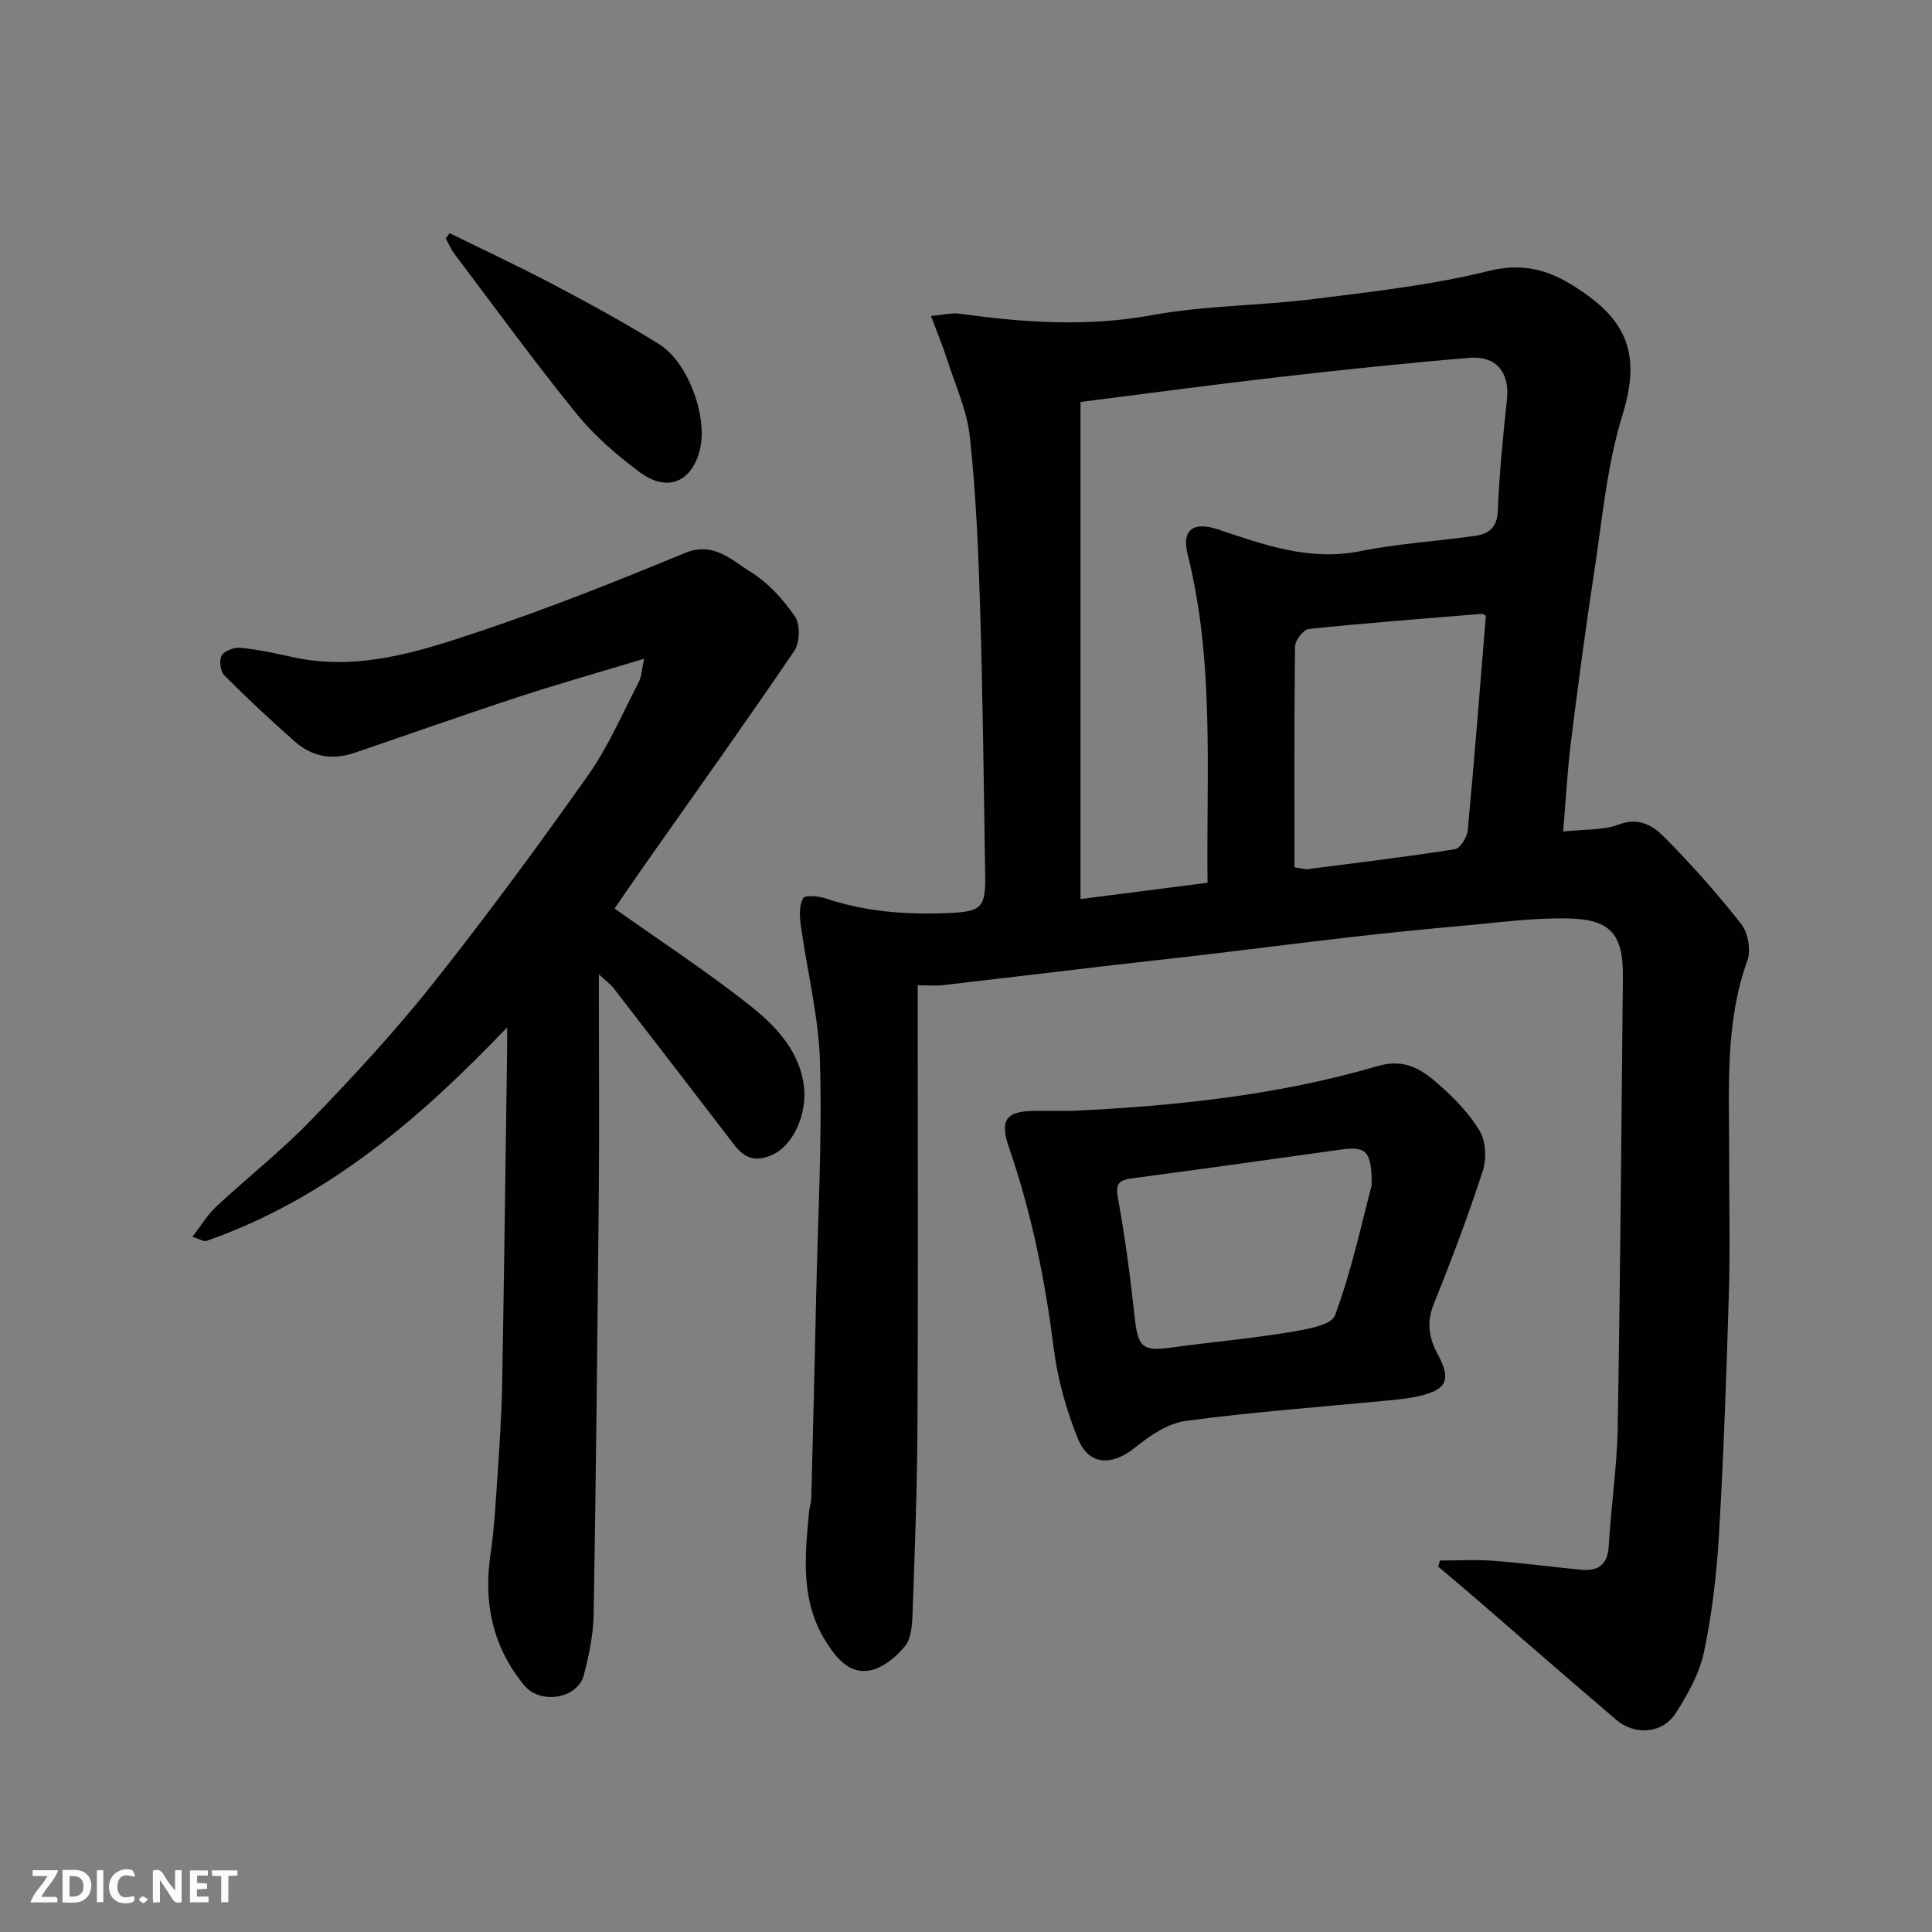 <svg enable-background="new 0 0 400 400" viewBox="0 0 400 400" xmlns="http://www.w3.org/2000/svg"><rect x="0" y="0" width="400" height="400" fill="#808080" stroke="none"/><path d="m190 203.99v6c0 28.5.1 57-.05 85.49-.07 12.94-.56 25.87-1.02 38.8-.08 2.23-.28 4.95-1.56 6.53-1.78 2.19-4.44 4.43-7.08 4.99-4.45.95-7.15-2.54-9.32-5.98-5.29-8.39-4.32-17.63-3.46-26.83.09-.97.43-1.93.46-2.91.36-13.93.71-27.87 1.01-41.8.36-16.1 1.24-32.22.79-48.29-.26-9.56-2.69-19.05-4-28.59-.25-1.81-.3-3.97.51-5.44.37-.67 3.2-.45 4.69.05 8.25 2.78 16.7 3.39 25.32 3.03 6.81-.29 7.79-1.04 7.68-7.7-.28-18.43-.49-36.87-1.04-55.3-.36-11.88-.86-23.78-2.13-35.58-.59-5.54-3.08-10.88-4.8-16.28-.83-2.6-1.89-5.12-3.25-8.77 2.41-.2 4.3-.7 6.09-.45 13.23 1.85 26.33 2.73 39.72.28 10.95-2.01 22.26-1.93 33.35-3.32 12.15-1.52 24.42-2.88 36.26-5.81 8.66-2.15 14.62.64 21.1 5.48 8.84 6.6 9.81 14.06 6.65 24.31-3.24 10.5-4.2 21.72-5.88 32.67-1.78 11.64-3.33 23.32-4.79 35.01-.73 5.86-1.04 11.77-1.62 18.57 4.33-.48 8.24-.19 11.55-1.45 4.13-1.57 7.06.28 9.31 2.53 5.69 5.71 11.07 11.79 16.05 18.14 1.4 1.79 2 5.36 1.23 7.5-4.65 12.96-3.75 26.35-3.77 39.68-.02 9.67.23 19.34-.05 29-.49 16.71-1.08 33.42-2.05 50.1-.47 8.15-1.42 16.34-3.09 24.32-.94 4.48-3.37 8.81-5.88 12.74-2.7 4.22-8.43 4.67-12.28 1.38-10.02-8.54-19.93-17.21-29.9-25.82-2.31-2-4.66-3.95-6.99-5.92.13-.42.25-.84.38-1.26 3.67 0 7.35-.22 11 .05 6.04.45 12.06 1.27 18.1 1.85 3.52.34 5.6-.88 5.83-4.89.47-8.2 1.72-16.38 1.86-24.58.53-31.1.77-62.2 1.07-93.3.08-8.65-2.45-11.85-11.14-12.06-7.37-.18-14.78.87-22.16 1.52-7.69.68-15.37 1.47-23.03 2.34-10.42 1.19-20.82 2.53-31.23 3.76-6.52.77-13.04 1.45-19.56 2.22-11.23 1.31-22.46 2.68-33.69 3.97-1.49.16-3 .02-5.19.02zm60.01-21.23c-.28-22.87 1.48-45.66-4.14-68.07-1.23-4.9 1.1-6.81 6.24-5.1 9.59 3.2 18.99 6.64 29.53 4.52 7.84-1.58 15.89-2.04 23.82-3.18 2.78-.4 4.52-1.72 4.65-5.21.29-7.7 1.08-15.39 1.89-23.05.58-5.46-2.14-9.05-7.75-8.58-13.07 1.08-26.12 2.45-39.15 3.94-13.94 1.6-27.84 3.48-41.39 5.19v102.92c9.13-1.17 17.47-2.24 26.3-3.38zm17.99-3.19c2 .3 2.34.43 2.65.39 10.2-1.32 20.41-2.54 30.57-4.14 1.1-.17 2.53-2.47 2.66-3.89 1.39-14.81 2.54-29.63 3.75-44.46-.3-.13-.6-.4-.89-.37-11.93.97-23.88 1.88-35.78 3.13-1.1.12-2.82 2.35-2.84 3.63-.19 15.18-.12 30.38-.12 45.71z" fill="#010103"/><path d="m105 212.71c-18.08 18.92-37.35 35.48-62.22 44.2-.59.21-1.47-.4-2.95-.84 1.83-2.35 3.12-4.56 4.92-6.24 6.52-6.07 13.57-11.61 19.74-18.01 8.7-9.01 17.26-18.24 25.04-28.04 11.17-14.07 21.84-28.57 32.21-43.24 4.21-5.95 7.12-12.83 10.52-19.34.55-1.06.57-2.4 1.1-4.81-9.27 2.8-17.64 5.16-25.89 7.86-11.45 3.75-22.8 7.78-34.21 11.66-4.5 1.53-8.7.74-12.22-2.38-5-4.43-9.91-8.99-14.62-13.72-.82-.82-1.09-3.18-.5-4.14.62-.99 2.64-1.69 3.96-1.55 3.55.36 7.08 1.12 10.58 1.9 13.61 3.04 26.35-1.11 38.86-5.3 14.34-4.81 28.43-10.4 42.4-16.2 6.02-2.5 9.67 1.43 13.62 3.84 3.64 2.23 6.78 5.7 9.23 9.25 1.13 1.64 1.05 5.42-.11 7.13-10.08 14.86-20.53 29.46-30.86 44.15-2.21 3.15-4.37 6.33-6.36 9.21 9.81 6.97 19.56 13.3 28.58 20.53 5.17 4.14 9.92 9.42 10.66 16.56.55 5.35-2.13 12.17-6.98 14.08-3.44 1.36-5.55.29-7.54-2.31-8.26-10.78-16.55-21.54-24.85-32.28-.66-.86-1.58-1.52-3.12-2.96v5.8c0 13.16.1 26.33-.02 39.49-.27 29.09-.57 58.19-1.06 87.27-.07 4.19-.98 8.44-2.03 12.53-1.26 4.88-8.98 6.2-12.36 2.1-6.51-7.9-8.45-17.03-6.97-27.1.76-5.2 1.06-10.47 1.41-15.72.43-6.43.88-12.86 1-19.3.42-23.09.7-46.19 1.03-69.28.03-1.61.01-3.2.01-4.8z" fill="#010103"/><path d="m221.71 230c21.47-.99 42.8-3.22 63.48-9.27 5.74-1.68 9.25.75 12.76 3.85 3.19 2.82 6.31 6.01 8.43 9.63 1.27 2.16 1.41 5.76.61 8.23-3.02 9.27-6.46 18.41-10.11 27.45-1.55 3.84-1.1 6.97.78 10.48 2.87 5.32 1.89 7.33-3.85 8.67-2.2.52-4.49.72-6.75.94-13.87 1.35-27.8 2.35-41.6 4.21-3.7.5-7.44 3.08-10.5 5.54-4.73 3.81-9.52 3.74-11.79-1.86-2.42-5.95-4.2-12.36-5.01-18.73-1.79-14.13-4.57-27.96-9.22-41.43-2.02-5.84-.68-7.67 5.28-7.71 2.49-.02 4.99 0 7.49 0zm62.28 15.43c.03-7.22-1.16-8.14-6.44-7.41-14.4 2.01-28.8 4.03-43.21 5.95-2.74.36-3.43 1.13-2.87 4.15 1.5 8.19 2.57 16.48 3.47 24.76.67 6.09 1.63 6.96 7.73 6.1 7.94-1.11 15.94-1.79 23.84-3.09 3.51-.58 9.08-1.41 9.88-3.55 3.49-9.39 5.57-19.31 7.6-26.91z" fill="#010103"/><path d="m93.07 48.27c7.1 3.49 14.28 6.83 21.27 10.52 7.48 3.95 14.93 7.99 22.11 12.46 6.06 3.77 10.12 15.1 8.46 21.83-1.66 6.76-6.77 8.93-12.49 4.66-4.74-3.53-9.35-7.52-13.06-12.08-8.73-10.77-16.9-22.01-25.26-33.08-.73-.97-1.21-2.12-1.8-3.19.26-.37.51-.75.77-1.12z" fill="#010103"/><g fill="#fcfafa"><path d="m37.59 393.81c-.92.31-1.52.05-2-.78-.7-1.2-1.52-2.34-2.47-3.78v4.59c-.55.03-.95.05-1.41.07-.03-.37-.06-.64-.06-.91 0-1.91 0-3.81 0-5.7 1.13-.41 1.77-.03 2.29.91.62 1.11 1.38 2.14 2.31 3.19v-4.2h1.35v6.61z"/><path d="m12.94 393.88v-6.75c1.9.19 3.93-.54 5.37 1.29.8 1.01.78 2.88.03 3.97-1.37 1.97-3.4 1.51-5.4 1.49m1.45-1.22c2.04.12 2.92-.58 2.89-2.21-.03-1.51-.98-2.19-2.89-2z"/><path d="m11.81 393.87h-5.49c.68-2.18 2.47-3.48 3.51-5.45h-3.08v-1.21h5.29c-.71 2.13-2.44 3.48-3.47 5.51.86 0 1.63.04 2.39-.01.79-.05 1.14.21.85 1.16"/><path d="m39.33 393.86v-6.61h3.7v1.07h-2.22v1.52c.68.04 1.34.09 2.07.13v1.07c-.72.05-1.38.09-2.1.14v1.48h2.4v1.19h-3.84z"/><path d="m27.71 388.56c-1.15-.3-2.46-.61-3.1.64-.37.73-.41 1.93-.06 2.67.63 1.35 1.99.93 3.17.68.35.94-.01 1.32-.93 1.46-1.62.25-3.05-.27-3.76-1.48-.73-1.24-.6-3.03.31-4.17.88-1.11 2.71-1.7 4-1.16.32.13.44.74.65 1.12-.1.08-.19.16-.28.24"/><path d="m49.15 387.24v1.07c-.59.02-1.17.05-1.87.08v5.44h-1.48v-5.44h-1.85c-.05-.4-.08-.73-.13-1.15z"/><path d="m20.06 387.21h1.33v6.62h-1.33z"/><path d="m30.68 393.25c-.49.38-.8.79-1.05.76-.32-.05-.6-.45-.9-.7.26-.24.51-.64.8-.67.29-.04.62.3 1.15.61"/></g></svg>